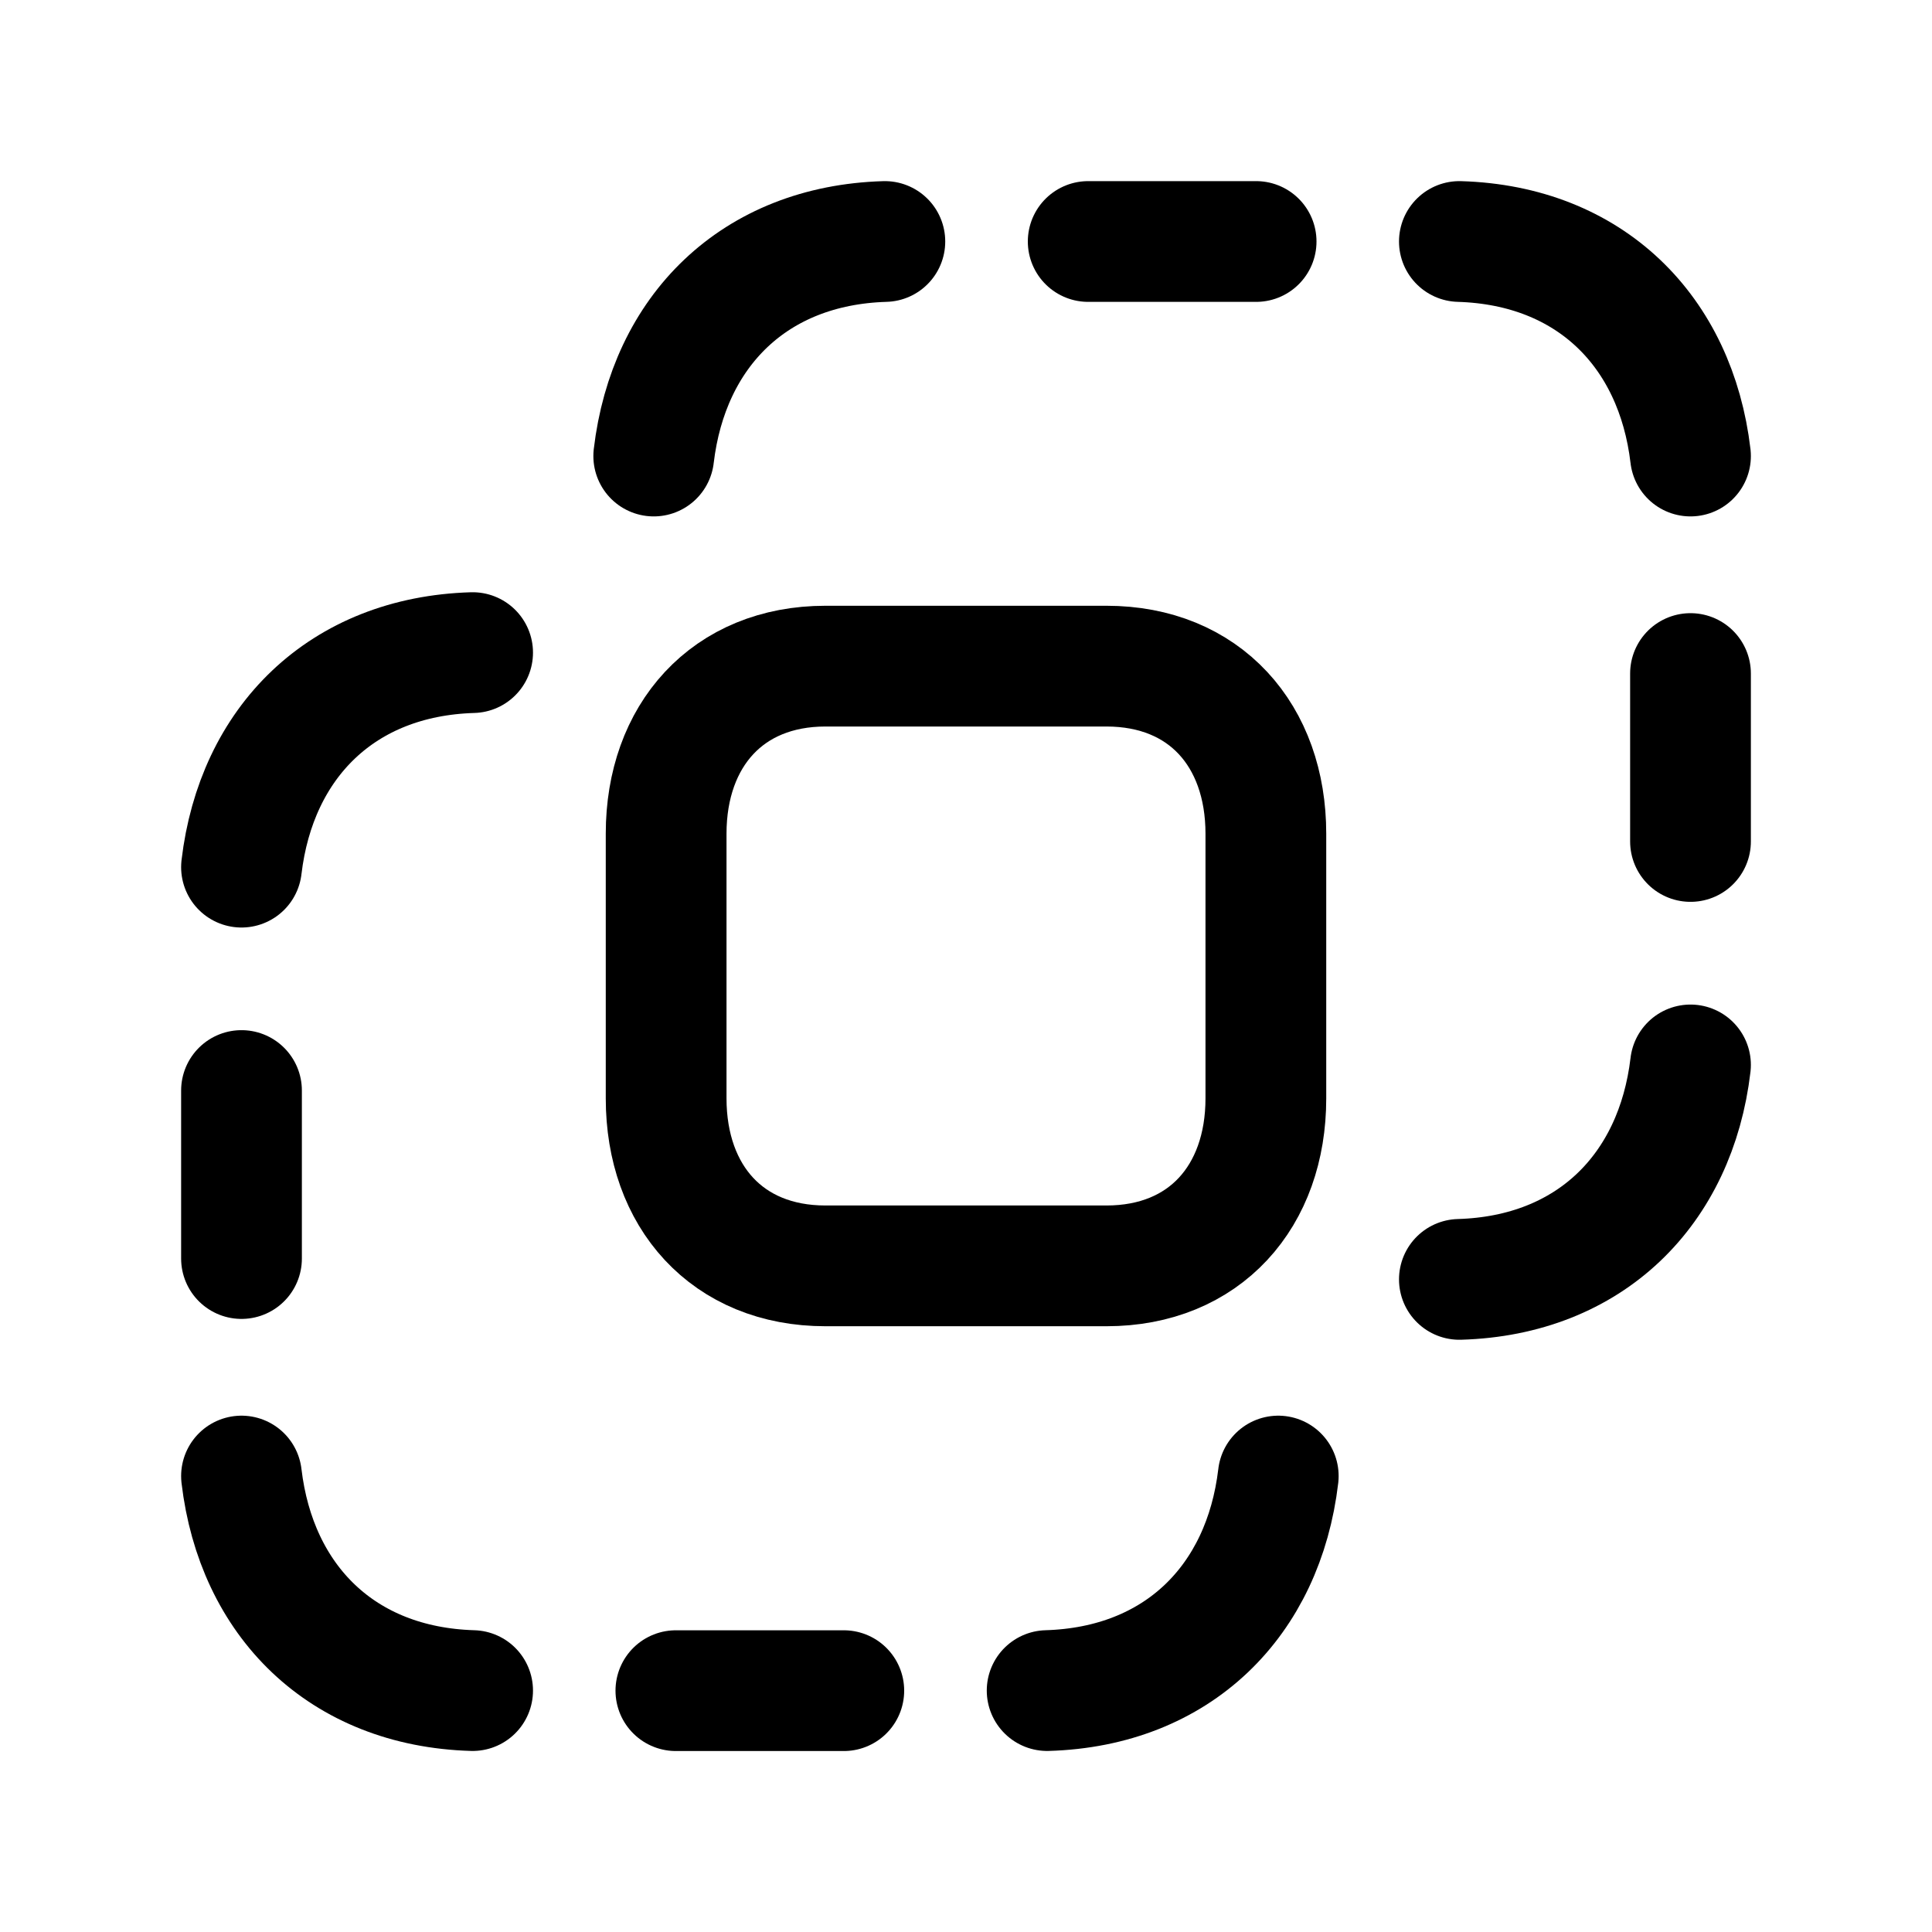 <svg width="24" height="24" viewBox="0 0 24 24" fill="none" xmlns="http://www.w3.org/2000/svg">
<path d="M3 13.547V15.634" stroke="black" stroke-width="1.5" stroke-linecap="round" stroke-linejoin="round"/>
<path d="M5.871 8.107C4.248 8.155 3.183 9.221 3 10.772" stroke="black" stroke-width="1.5" stroke-linecap="round" stroke-linejoin="round"/>
<path d="M10.482 21.002H8.396" stroke="black" stroke-width="1.5" stroke-linecap="round" stroke-linejoin="round"/>
<path d="M13.008 21.001C14.631 20.953 15.696 19.887 15.879 18.336" stroke="black" stroke-width="1.5" stroke-linecap="round" stroke-linejoin="round"/>
<path d="M5.871 21.001C4.248 20.953 3.183 19.887 3 18.336" stroke="black" stroke-width="1.5" stroke-linecap="round" stroke-linejoin="round"/>
<path d="M21 10.453V8.367" stroke="black" stroke-width="1.5" stroke-linecap="round" stroke-linejoin="round"/>
<path d="M18.129 15.893C19.752 15.846 20.817 14.779 21 13.229" stroke="black" stroke-width="1.5" stroke-linecap="round" stroke-linejoin="round"/>
<path d="M13.518 3H15.604" stroke="black" stroke-width="1.5" stroke-linecap="round" stroke-linejoin="round"/>
<path d="M10.992 3C9.369 3.048 8.304 4.114 8.121 5.665" stroke="black" stroke-width="1.5" stroke-linecap="round" stroke-linejoin="round"/>
<path d="M18.129 3C19.752 3.048 20.817 4.114 21 5.665" stroke="black" stroke-width="1.5" stroke-linecap="round" stroke-linejoin="round"/>
<path d="M10.254 8.275H13.745C14.966 8.275 15.725 9.136 15.725 10.356V13.645C15.725 14.863 14.966 15.725 13.745 15.725H10.254C9.034 15.725 8.275 14.863 8.275 13.645V10.356C8.275 9.136 9.038 8.275 10.254 8.275Z" stroke="black" stroke-width="1.5" stroke-linecap="round" stroke-linejoin="round"/>
</svg>